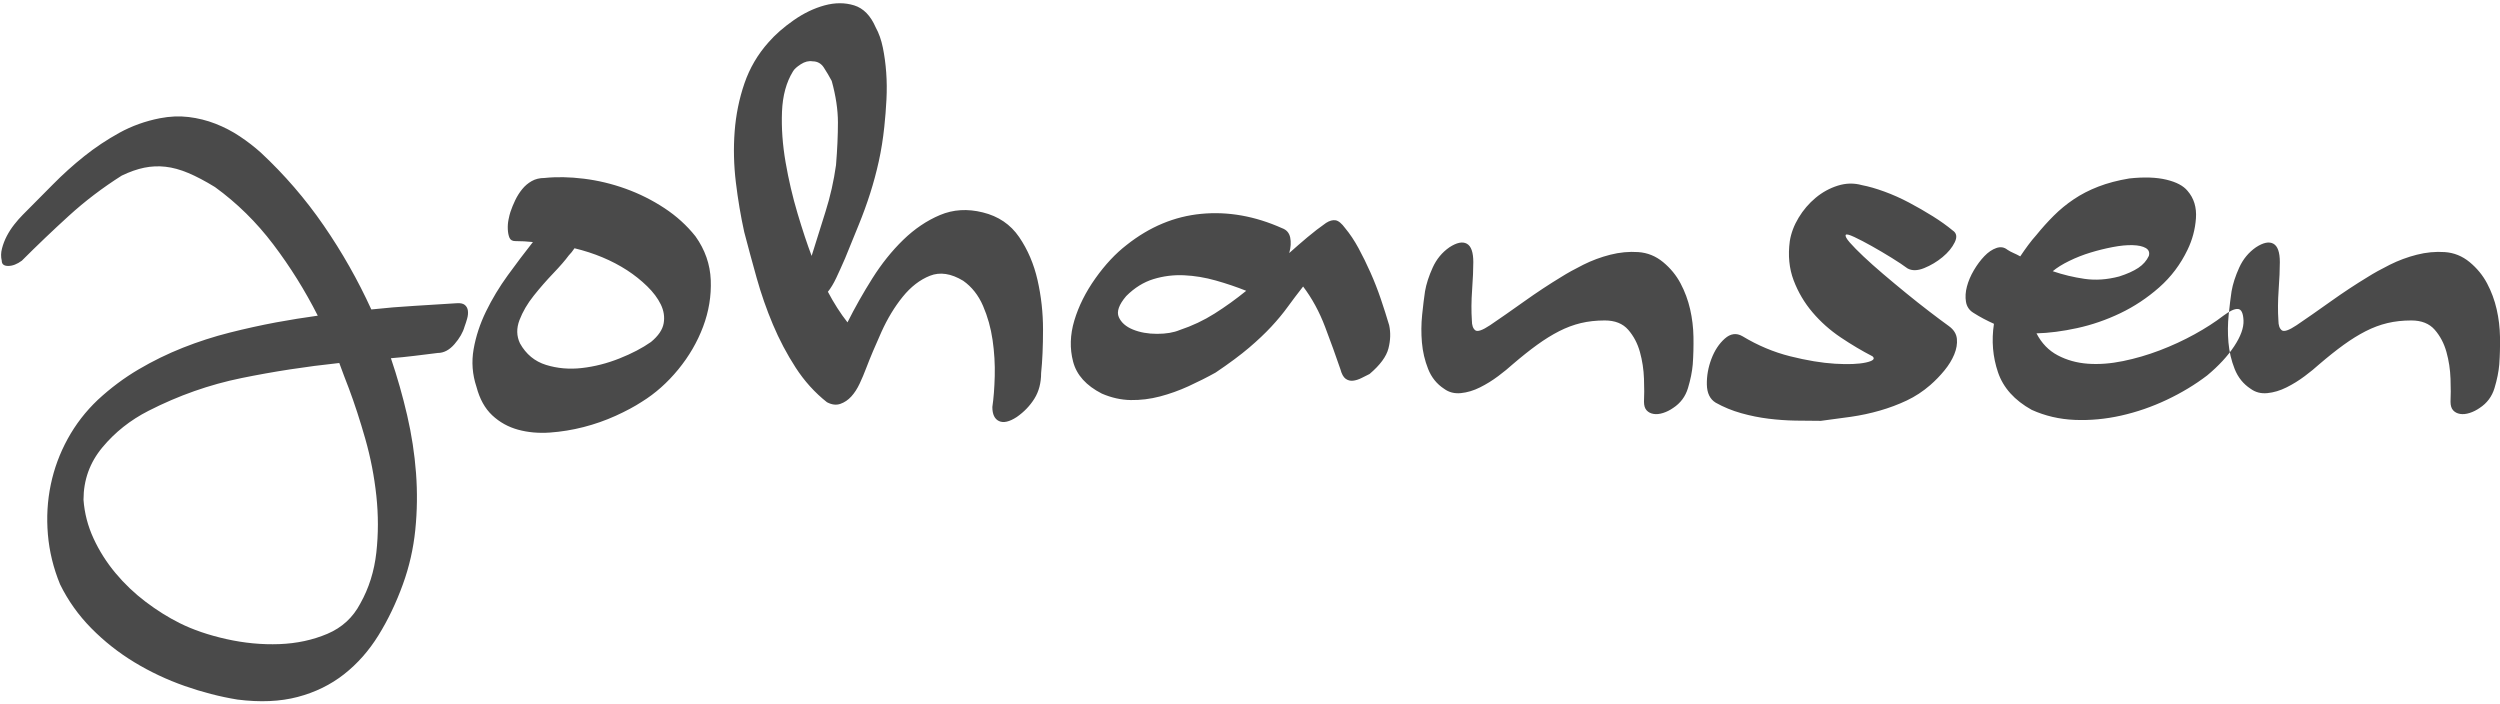 <?xml version="1.0" encoding="UTF-8" standalone="no"?>
<svg width="753px" height="212px" viewBox="0 0 753 212" version="1.1" xmlns="http://www.w3.org/2000/svg" xmlns:xlink="http://www.w3.org/1999/xlink" xmlns:sketch="http://www.bohemiancoding.com/sketch/ns">
    <!-- Generator: Sketch 3.2.2 (9983) - http://www.bohemiancoding.com/sketch -->
    <title>Johansen</title>
    <desc>Created with Sketch.</desc>
    <defs></defs>
    <g id="Page-1" stroke="none" stroke-width="1" fill="none" fill-rule="evenodd" sketch:type="MSPage">
        <path d="M6.576,78.52 C5.136,79.576 3.768,80.104 2.472,80.104 C1.176,80.104 0.528,79.576 0.528,78.52 C0.24,77.368 0.264,76.144 0.6,74.848 C0.936,73.552 1.416,72.304 2.04,71.104 C2.664,69.904 3.408,68.752 4.272,67.648 C5.136,66.544 6,65.56 6.864,64.696 C9.84,61.72 12.84,58.696 15.864,55.624 C18.888,52.552 22.056,49.696 25.368,47.056 C28.68,44.416 32.208,42.064 35.952,40 C39.696,37.936 43.776,36.472 48.192,35.608 C51.168,35.032 54.048,34.912 56.832,35.248 C59.616,35.584 62.304,36.256 64.896,37.264 C67.488,38.272 69.936,39.544 72.24,41.08 C74.544,42.616 76.656,44.248 78.576,45.976 C85.68,52.6 91.992,59.92 97.512,67.936 C103.032,75.952 107.808,84.376 111.84,93.208 C116.256,92.728 120.576,92.368 124.8,92.128 C129.024,91.888 133.248,91.624 137.472,91.336 C138.624,91.24 139.464,91.408 139.992,91.84 C140.52,92.272 140.832,92.848 140.928,93.568 C141.024,94.288 140.952,95.08 140.712,95.944 C140.472,96.808 140.208,97.624 139.92,98.392 C139.44,100.12 138.432,101.872 136.896,103.648 C135.36,105.424 133.68,106.312 131.856,106.312 C129.552,106.6 127.224,106.888 124.872,107.176 C122.52,107.464 120.144,107.704 117.744,107.896 C119.664,113.56 121.296,119.296 122.64,125.104 C123.984,130.912 124.872,136.696 125.304,142.456 C125.736,148.216 125.664,153.928 125.088,159.592 C124.512,165.256 123.264,170.728 121.344,176.008 C119.328,181.576 116.88,186.688 114,191.344 C111.12,196 107.664,199.912 103.632,203.08 C99.6,206.248 94.944,208.528 89.664,209.92 C84.384,211.312 78.336,211.576 71.52,210.712 C66.24,209.848 60.936,208.48 55.608,206.608 C50.28,204.736 45.24,202.36 40.488,199.48 C35.736,196.6 31.416,193.192 27.528,189.256 C23.64,185.32 20.496,180.904 18.096,176.008 C16.08,171.112 14.856,166.096 14.424,160.96 C13.992,155.824 14.28,150.832 15.288,145.984 C16.296,141.136 18,136.528 20.4,132.16 C22.8,127.792 25.824,123.88 29.472,120.424 C33.312,116.872 37.392,113.824 41.712,111.28 C46.032,108.736 50.496,106.552 55.104,104.728 C59.712,102.904 64.392,101.392 69.144,100.192 C73.896,98.992 78.576,97.96 83.184,97.096 C85.296,96.712 87.384,96.352 89.448,96.016 C91.512,95.68 93.6,95.368 95.712,95.08 C91.872,87.496 87.408,80.344 82.32,73.624 C77.232,66.904 71.376,61.144 64.752,56.344 C61.776,54.52 59.088,53.104 56.688,52.096 C54.288,51.088 52.008,50.464 49.848,50.224 C47.688,49.984 45.552,50.08 43.44,50.512 C41.328,50.944 39.072,51.736 36.672,52.888 C30.912,56.536 25.608,60.568 20.76,64.984 C15.912,69.4 11.184,73.912 6.576,78.52 L6.576,78.52 Z M105.072,116.968 C104.592,115.72 104.112,114.472 103.632,113.224 C103.152,111.976 102.672,110.68 102.192,109.336 C92.208,110.392 82.392,111.904 72.744,113.872 C63.096,115.84 53.76,119.128 44.736,123.736 C39.264,126.52 34.632,130.192 30.84,134.752 C27.048,139.312 25.152,144.568 25.152,150.52 C25.44,154.552 26.448,158.44 28.176,162.184 C29.904,165.928 32.112,169.408 34.8,172.624 C37.488,175.84 40.512,178.72 43.872,181.264 C47.232,183.808 50.64,185.944 54.096,187.672 C58.128,189.688 62.832,191.296 68.208,192.496 C73.584,193.696 78.888,194.2 84.12,194.008 C89.352,193.816 94.176,192.784 98.592,190.912 C103.008,189.04 106.32,185.992 108.528,181.768 C111.12,177.16 112.728,172.048 113.352,166.432 C113.976,160.816 113.976,155.104 113.352,149.296 C112.728,143.488 111.624,137.8 110.04,132.232 C108.456,126.664 106.8,121.576 105.072,116.968 L105.072,116.968 Z M143.52,116.536 C142.272,112.792 141.984,109 142.656,105.16 C143.328,101.32 144.576,97.528 146.4,93.784 C148.224,90.04 150.408,86.416 152.952,82.912 C155.496,79.408 158.016,76.072 160.512,72.904 C159.648,72.808 158.76,72.736 157.848,72.688 C156.936,72.64 156.048,72.616 155.184,72.616 C154.32,72.616 153.744,72.28 153.456,71.608 C153.168,70.936 153,70.096 152.952,69.088 C152.904,68.08 152.976,67.096 153.168,66.136 C153.36,65.176 153.552,64.408 153.744,63.832 C154.128,62.68 154.608,61.504 155.184,60.304 C155.76,59.104 156.456,58 157.272,56.992 C158.088,55.984 159.048,55.168 160.152,54.544 C161.256,53.92 162.528,53.608 163.968,53.608 C167.616,53.224 171.576,53.296 175.848,53.824 C180.12,54.352 184.32,55.36 188.448,56.848 C192.576,58.336 196.464,60.28 200.112,62.68 C203.76,65.08 206.88,67.912 209.472,71.176 C212.352,75.208 213.888,79.6 214.08,84.352 C214.272,89.104 213.504,93.784 211.776,98.392 C210.048,103 207.552,107.296 204.288,111.28 C201.024,115.264 197.376,118.504 193.344,121 C191.136,122.44 188.496,123.856 185.424,125.248 C182.352,126.64 179.136,127.768 175.776,128.632 C172.416,129.496 169.032,130.048 165.624,130.288 C162.216,130.528 159.024,130.24 156.048,129.424 C153.072,128.608 150.48,127.168 148.272,125.104 C146.064,123.04 144.48,120.184 143.52,116.536 L143.52,116.536 Z M188.88,81.4 C184.272,78.424 178.992,76.216 173.04,74.776 C172.464,75.64 171.888,76.36 171.312,76.936 C170.256,78.376 168.696,80.176 166.632,82.336 C164.568,84.496 162.6,86.752 160.728,89.104 C158.856,91.456 157.44,93.88 156.48,96.376 C155.52,98.872 155.568,101.224 156.624,103.432 C158.448,106.696 161.064,108.856 164.472,109.912 C167.88,110.968 171.48,111.28 175.272,110.848 C179.064,110.416 182.832,109.456 186.576,107.968 C190.32,106.48 193.488,104.824 196.08,103 C198.288,101.176 199.56,99.304 199.896,97.384 C200.232,95.464 199.944,93.568 199.032,91.696 C198.12,89.824 196.752,88 194.928,86.224 C193.104,84.448 191.088,82.84 188.88,81.4 L188.88,81.4 Z M254.544,77.8 C253.584,80.008 252.696,81.976 251.88,83.704 C251.064,85.432 250.224,86.824 249.36,87.88 C251.184,91.336 253.152,94.408 255.264,97.096 C257.472,92.68 259.968,88.264 262.752,83.848 C265.536,79.432 268.632,75.568 272.04,72.256 C275.448,68.944 279.144,66.448 283.128,64.768 C287.112,63.088 291.408,62.824 296.016,63.976 C300.72,65.128 304.368,67.6 306.96,71.392 C309.552,75.184 311.4,79.504 312.504,84.352 C313.608,89.2 314.16,94.168 314.16,99.256 C314.16,104.344 313.968,108.712 313.584,112.36 C313.584,115.336 312.912,117.904 311.568,120.064 C310.224,122.224 308.448,124.072 306.24,125.608 C304.032,127.048 302.256,127.456 300.912,126.832 C299.568,126.208 298.896,124.792 298.896,122.584 C299.28,119.992 299.52,116.896 299.616,113.296 C299.712,109.696 299.496,106.072 298.968,102.424 C298.44,98.776 297.48,95.344 296.088,92.128 C294.696,88.912 292.704,86.392 290.112,84.568 C286.464,82.36 283.128,81.856 280.104,83.056 C277.08,84.256 274.344,86.368 271.896,89.392 C269.448,92.416 267.312,95.944 265.488,99.976 C263.664,104.008 262.128,107.656 260.88,110.92 C260.304,112.456 259.656,113.992 258.936,115.528 C258.216,117.064 257.376,118.36 256.416,119.416 C255.456,120.472 254.352,121.216 253.104,121.648 C251.856,122.08 250.512,121.912 249.072,121.144 C245.424,118.264 242.28,114.784 239.64,110.704 C237,106.624 234.72,102.304 232.8,97.744 C230.88,93.184 229.248,88.504 227.904,83.704 C226.56,78.904 225.312,74.296 224.16,69.88 C223.104,65.08 222.264,60.088 221.64,54.904 C221.016,49.72 220.896,44.608 221.28,39.568 C221.664,34.528 222.648,29.704 224.232,25.096 C225.816,20.488 228.24,16.36 231.504,12.712 C233.52,10.408 236.04,8.2 239.064,6.088 C242.088,3.976 245.184,2.488 248.352,1.624 C251.52,0.76 254.496,0.76 257.28,1.624 C260.064,2.488 262.224,4.696 263.76,8.248 C264.72,9.976 265.44,12.016 265.92,14.368 C266.4,16.72 266.736,19.216 266.928,21.856 C267.12,24.496 267.144,27.208 267,29.992 C266.856,32.776 266.64,35.512 266.352,38.2 C265.968,41.848 265.416,45.304 264.696,48.568 C263.976,51.832 263.112,55.048 262.104,58.216 C261.096,61.384 259.944,64.552 258.648,67.72 C257.352,70.888 255.984,74.248 254.544,77.8 L254.544,77.8 Z M238.848,21.496 C236.832,24.76 235.728,28.816 235.536,33.664 C235.344,38.512 235.704,43.576 236.616,48.856 C237.528,54.136 238.728,59.272 240.216,64.264 C241.704,69.256 243.12,73.528 244.464,77.08 C245.808,72.76 247.2,68.32 248.64,63.76 C250.08,59.2 251.136,54.52 251.808,49.72 C252.192,45.016 252.384,40.744 252.384,36.904 C252.384,33.064 251.76,28.888 250.512,24.376 C249.744,22.936 248.952,21.592 248.136,20.344 C247.32,19.096 246.192,18.472 244.752,18.472 C243.6,18.28 242.424,18.568 241.224,19.336 C240.024,20.104 239.232,20.824 238.848,21.496 L238.848,21.496 Z M386.16,68.728 C387.504,69.208 388.32,70.144 388.608,71.536 C388.896,72.928 388.8,74.488 388.32,76.216 C390.144,74.584 391.968,73 393.792,71.464 C395.616,69.928 397.488,68.488 399.408,67.144 C400.464,66.472 401.424,66.208 402.288,66.352 C403.152,66.496 404.112,67.288 405.168,68.728 C406.608,70.456 407.952,72.472 409.2,74.776 C410.448,77.08 411.648,79.528 412.8,82.12 C413.952,84.712 414.984,87.352 415.896,90.04 C416.808,92.728 417.648,95.368 418.416,97.96 C418.896,100.168 418.824,102.496 418.2,104.944 C417.576,107.392 415.68,109.96 412.512,112.648 C411.744,113.032 410.928,113.44 410.064,113.872 C409.2,114.304 408.36,114.568 407.544,114.664 C406.728,114.76 405.984,114.568 405.312,114.088 C404.64,113.608 404.112,112.648 403.728,111.208 C402.384,107.272 400.848,103.024 399.12,98.464 C397.392,93.904 395.184,89.848 392.496,86.296 C390.768,88.504 389.208,90.568 387.816,92.488 C386.424,94.408 384.792,96.376 382.92,98.392 C381.048,100.408 378.816,102.52 376.224,104.728 C373.632,106.936 370.272,109.432 366.144,112.216 C363.552,113.656 360.84,115.024 358.008,116.32 C355.176,117.616 352.296,118.648 349.368,119.416 C346.44,120.184 343.512,120.544 340.584,120.496 C337.656,120.448 334.752,119.8 331.872,118.552 C327.168,116.152 324.288,112.96 323.232,108.976 C322.176,104.992 322.296,100.84 323.592,96.52 C324.888,92.2 327,87.976 329.928,83.848 C332.856,79.72 336,76.36 339.36,73.768 C346.272,68.296 353.76,65.176 361.824,64.408 C369.888,63.64 378,65.08 386.16,68.728 L386.16,68.728 Z M355.344,99.4 C359.088,98.152 362.592,96.496 365.856,94.432 C369.12,92.368 372.288,90.088 375.36,87.592 C372.48,86.44 369.432,85.408 366.216,84.496 C363,83.584 359.808,83.056 356.64,82.912 C353.472,82.768 350.4,83.152 347.424,84.064 C344.448,84.976 341.712,86.68 339.216,89.176 C337.008,91.768 336.264,93.88 336.984,95.512 C337.704,97.144 339.12,98.392 341.232,99.256 C343.344,100.12 345.768,100.552 348.504,100.552 C351.24,100.552 353.52,100.168 355.344,99.4 L355.344,99.4 Z M429.216,87.736 C429.6,85.528 430.368,83.152 431.52,80.608 C432.672,78.064 434.352,76.024 436.56,74.488 C438.768,73.048 440.52,72.688 441.816,73.408 C443.112,74.128 443.76,75.976 443.76,78.952 C443.76,81.16 443.64,83.944 443.4,87.304 C443.16,90.664 443.136,93.736 443.328,96.52 C443.328,97.96 443.664,98.944 444.336,99.472 C445.008,100 446.496,99.496 448.8,97.96 C451.776,95.944 455.184,93.568 459.024,90.832 C462.864,88.096 466.608,85.624 470.256,83.416 C472.08,82.264 474.288,81.04 476.88,79.744 C479.472,78.448 482.184,77.44 485.016,76.72 C487.848,76 490.656,75.736 493.44,75.928 C496.224,76.12 498.72,77.128 500.928,78.952 C503.136,80.776 504.888,82.912 506.184,85.36 C507.48,87.808 508.44,90.4 509.064,93.136 C509.688,95.872 510.024,98.656 510.072,101.488 C510.12,104.32 510.048,107.08 509.856,109.768 C509.664,111.976 509.184,114.352 508.416,116.896 C507.648,119.44 506.16,121.432 503.952,122.872 C502.992,123.544 501.984,124.048 500.928,124.384 C499.872,124.72 498.912,124.816 498.048,124.672 C497.184,124.528 496.488,124.168 495.96,123.592 C495.432,123.016 495.168,122.152 495.168,121 C495.264,119.176 495.264,116.872 495.168,114.088 C495.072,111.304 494.664,108.616 493.944,106.024 C493.224,103.432 492.048,101.2 490.416,99.328 C488.784,97.456 486.432,96.52 483.36,96.52 C480.768,96.52 478.368,96.784 476.16,97.312 C473.952,97.84 471.768,98.656 469.608,99.76 C467.448,100.864 465.24,102.232 462.984,103.864 C460.728,105.496 458.256,107.464 455.568,109.768 C454.416,110.824 452.976,112 451.248,113.296 C449.52,114.592 447.696,115.72 445.776,116.68 C443.856,117.64 441.936,118.216 440.016,118.408 C438.096,118.6 436.416,118.168 434.976,117.112 C432.768,115.672 431.16,113.68 430.152,111.136 C429.144,108.592 428.52,105.928 428.28,103.144 C428.04,100.36 428.064,97.576 428.352,94.792 C428.64,92.008 428.928,89.656 429.216,87.736 L429.216,87.736 Z M588.192,69.448 C589.344,70.216 589.536,71.392 588.768,72.976 C588,74.56 586.776,76.048 585.096,77.44 C583.416,78.832 581.568,79.936 579.552,80.752 C577.536,81.568 575.856,81.592 574.512,80.824 C573.36,79.96 571.776,78.904 569.76,77.656 C567.744,76.408 565.752,75.232 563.784,74.128 C561.816,73.024 560.064,72.112 558.528,71.392 C556.992,70.672 556.128,70.456 555.936,70.744 C555.744,71.128 556.152,71.896 557.16,73.048 C558.168,74.2 559.536,75.592 561.264,77.224 C562.992,78.856 564.984,80.632 567.24,82.552 C569.496,84.472 571.8,86.392 574.152,88.312 C576.504,90.232 578.808,92.056 581.064,93.784 C583.32,95.512 585.312,97 587.04,98.248 C588.48,99.304 589.272,100.576 589.416,102.064 C589.56,103.552 589.296,105.112 588.624,106.744 C587.952,108.376 586.968,109.984 585.672,111.568 C584.376,113.152 582.96,114.616 581.424,115.96 C579.216,117.88 576.84,119.44 574.296,120.64 C571.752,121.84 569.064,122.848 566.232,123.664 C563.4,124.48 560.496,125.104 557.52,125.536 C554.544,125.968 551.52,126.376 548.448,126.76 C546.048,126.76 543.504,126.736 540.816,126.688 C538.128,126.64 535.416,126.448 532.68,126.112 C529.944,125.776 527.208,125.224 524.472,124.456 C521.736,123.688 519.168,122.632 516.768,121.288 C515.04,120.232 514.152,118.408 514.104,115.816 C514.056,113.224 514.512,110.656 515.472,108.112 C516.432,105.568 517.776,103.528 519.504,101.992 C521.232,100.456 523.008,100.216 524.832,101.272 C529.44,104.056 534.24,106.072 539.232,107.32 C544.224,108.568 548.712,109.312 552.696,109.552 C556.68,109.792 559.776,109.672 561.984,109.192 C564.192,108.712 564.864,108.088 564,107.32 C560.832,105.688 557.64,103.792 554.424,101.632 C551.208,99.472 548.376,96.952 545.928,94.072 C543.48,91.192 541.584,87.976 540.24,84.424 C538.896,80.872 538.512,76.936 539.088,72.616 C539.472,70.216 540.36,67.864 541.752,65.56 C543.144,63.256 544.848,61.264 546.864,59.584 C548.88,57.904 551.112,56.68 553.56,55.912 C556.008,55.144 558.432,55.096 560.832,55.768 C562.848,56.152 565.104,56.8 567.6,57.712 C570.096,58.624 572.568,59.728 575.016,61.024 C577.464,62.32 579.84,63.688 582.144,65.128 C584.448,66.568 586.464,68.008 588.192,69.448 L588.192,69.448 Z M594.384,94.216 C593.136,93.448 592.392,92.344 592.152,90.904 C591.912,89.464 592.008,87.928 592.44,86.296 C592.872,84.664 593.568,83.032 594.528,81.4 C595.488,79.768 596.544,78.352 597.696,77.152 C598.848,75.952 600.048,75.136 601.296,74.704 C602.544,74.272 603.648,74.44 604.608,75.208 C605.184,75.592 605.808,75.928 606.48,76.216 C607.152,76.504 607.824,76.84 608.496,77.224 C609.264,76.072 610.056,74.944 610.872,73.84 C611.688,72.736 612.528,71.704 613.392,70.744 C615.024,68.728 616.752,66.808 618.576,64.984 C620.4,63.16 622.416,61.504 624.624,60.016 C626.832,58.528 629.304,57.256 632.04,56.2 C634.776,55.144 637.872,54.328 641.328,53.752 C645.744,53.272 649.464,53.392 652.488,54.112 C655.512,54.832 657.648,55.96 658.896,57.496 C660.816,59.704 661.656,62.464 661.416,65.776 C661.176,69.088 660.336,72.232 658.896,75.208 C656.784,79.624 653.928,83.416 650.328,86.584 C646.728,89.752 642.816,92.344 638.592,94.36 C634.368,96.376 630.048,97.864 625.632,98.824 C621.216,99.784 617.136,100.312 613.392,100.408 C614.928,103.384 617.064,105.592 619.8,107.032 C622.536,108.472 625.56,109.312 628.872,109.552 C632.184,109.792 635.712,109.528 639.456,108.76 C643.2,107.992 646.896,106.912 650.544,105.52 C654.192,104.128 657.672,102.52 660.984,100.696 C664.296,98.872 667.2,97 669.696,95.08 C671.616,93.64 673.08,92.968 674.088,93.064 C675.096,93.16 675.648,94.312 675.744,96.52 C675.84,98.728 674.904,101.32 672.936,104.296 C670.968,107.272 668.256,110.2 664.8,113.08 C661.152,115.864 657.096,118.312 652.632,120.424 C648.168,122.536 643.584,124.12 638.88,125.176 C634.176,126.232 629.52,126.664 624.912,126.472 C620.304,126.28 615.984,125.272 611.952,123.448 C606.768,120.568 603.384,116.8 601.8,112.144 C600.216,107.488 599.808,102.616 600.576,97.528 C599.52,97.048 598.488,96.544 597.48,96.016 C596.472,95.488 595.44,94.888 594.384,94.216 L594.384,94.216 Z M647.232,77.08 C647.52,76.024 647.208,75.232 646.296,74.704 C645.384,74.176 644.064,73.888 642.336,73.84 C640.608,73.792 638.616,73.984 636.36,74.416 C634.104,74.848 631.872,75.4 629.664,76.072 C627.456,76.744 625.32,77.584 623.256,78.592 C621.192,79.6 619.536,80.632 618.288,81.688 C621.36,82.744 624.552,83.512 627.864,83.992 C631.176,84.472 634.656,84.232 638.304,83.272 C640.704,82.504 642.624,81.64 644.064,80.68 C645.504,79.72 646.56,78.52 647.232,77.08 L647.232,77.08 Z M672.144,87.736 C672.528,85.528 673.296,83.152 674.448,80.608 C675.6,78.064 677.28,76.024 679.488,74.488 C681.696,73.048 683.448,72.688 684.744,73.408 C686.04,74.128 686.688,75.976 686.688,78.952 C686.688,81.16 686.568,83.944 686.328,87.304 C686.088,90.664 686.064,93.736 686.256,96.52 C686.256,97.96 686.592,98.944 687.264,99.472 C687.936,100 689.424,99.496 691.728,97.96 C694.704,95.944 698.112,93.568 701.952,90.832 C705.792,88.096 709.536,85.624 713.184,83.416 C715.008,82.264 717.216,81.04 719.808,79.744 C722.4,78.448 725.112,77.44 727.944,76.72 C730.776,76 733.584,75.736 736.368,75.928 C739.152,76.12 741.648,77.128 743.856,78.952 C746.064,80.776 747.816,82.912 749.112,85.36 C750.408,87.808 751.368,90.4 751.992,93.136 C752.616,95.872 752.952,98.656 753,101.488 C753.048,104.32 752.976,107.08 752.784,109.768 C752.592,111.976 752.112,114.352 751.344,116.896 C750.576,119.44 749.088,121.432 746.88,122.872 C745.92,123.544 744.912,124.048 743.856,124.384 C742.8,124.72 741.84,124.816 740.976,124.672 C740.112,124.528 739.416,124.168 738.888,123.592 C738.36,123.016 738.096,122.152 738.096,121 C738.192,119.176 738.192,116.872 738.096,114.088 C738,111.304 737.592,108.616 736.872,106.024 C736.152,103.432 734.976,101.2 733.344,99.328 C731.712,97.456 729.36,96.52 726.288,96.52 C723.696,96.52 721.296,96.784 719.088,97.312 C716.88,97.84 714.696,98.656 712.536,99.76 C710.376,100.864 708.168,102.232 705.912,103.864 C703.656,105.496 701.184,107.464 698.496,109.768 C697.344,110.824 695.904,112 694.176,113.296 C692.448,114.592 690.624,115.72 688.704,116.68 C686.784,117.64 684.864,118.216 682.944,118.408 C681.024,118.6 679.344,118.168 677.904,117.112 C675.696,115.672 674.088,113.68 673.08,111.136 C672.072,108.592 671.448,105.928 671.208,103.144 C670.968,100.36 670.992,97.576 671.28,94.792 C671.568,92.008 671.856,89.656 672.144,87.736 L672.144,87.736 Z" id="Johansen" fill="#4A4A4A" sketch:type="MSShapeGroup"></path>
    </g>
</svg>